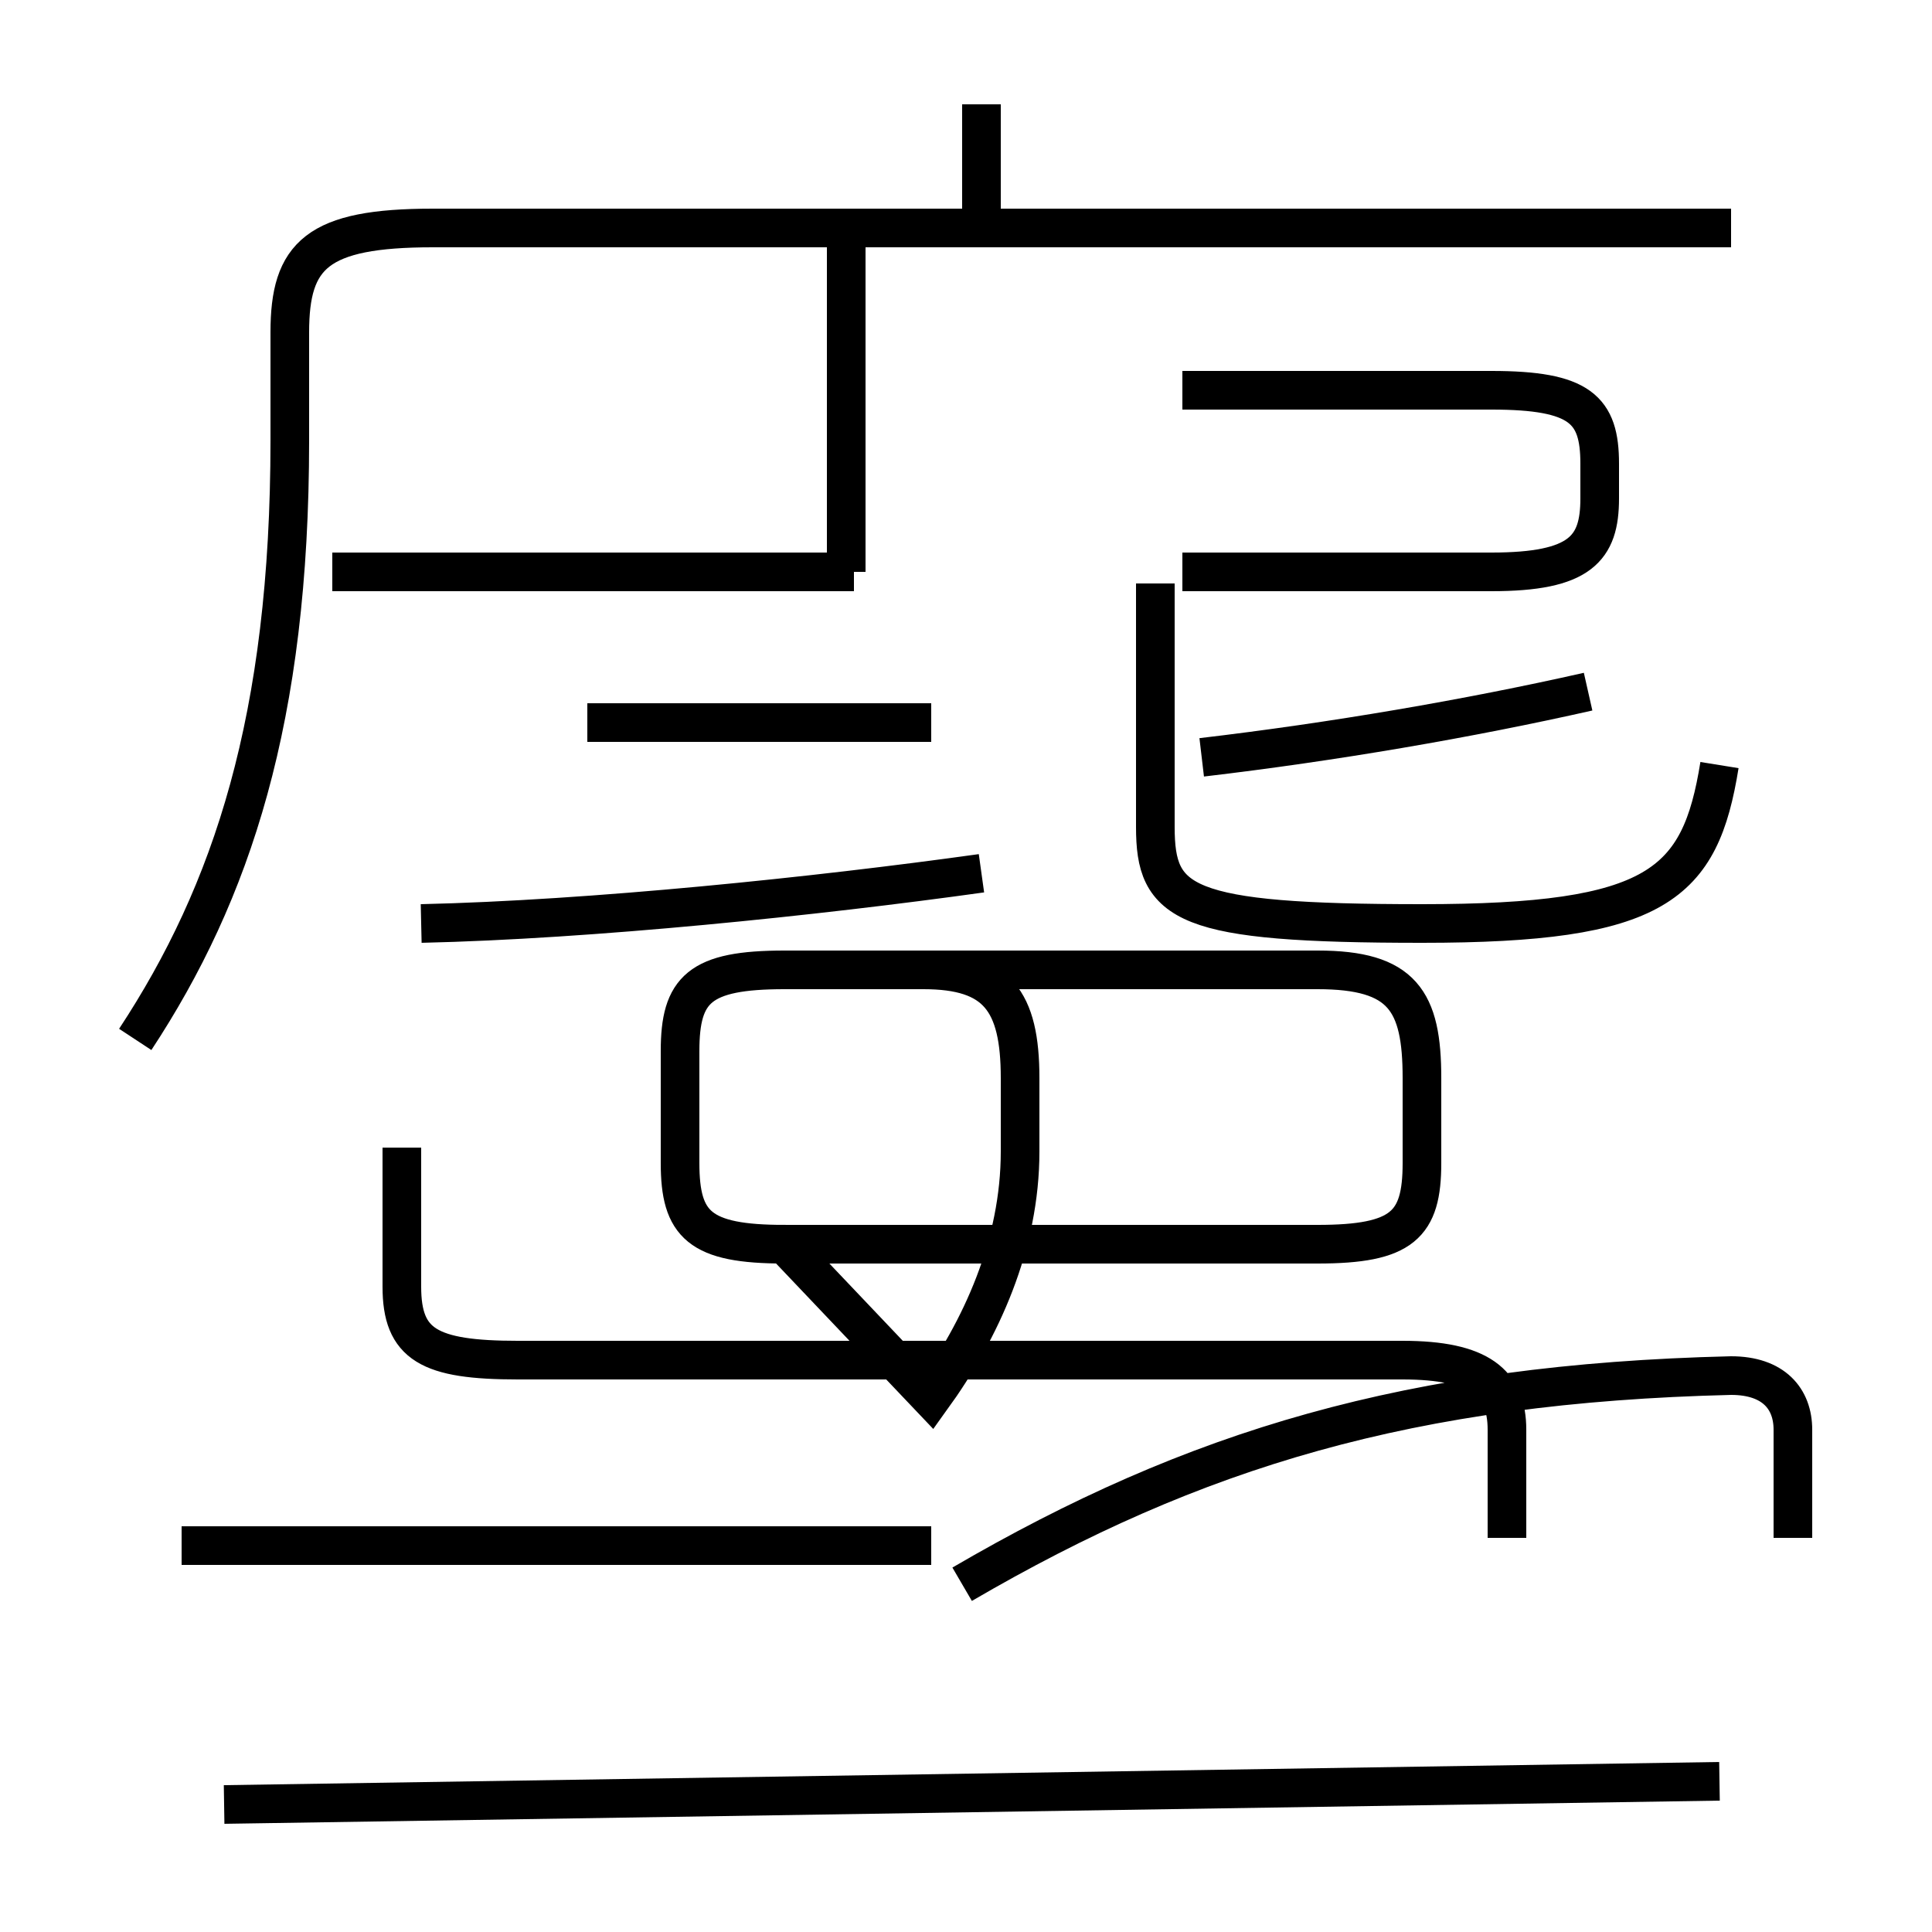 <?xml version='1.0' encoding='utf8'?>
<svg viewBox="0.0 -6.0 50.0 50.0" version="1.1" xmlns="http://www.w3.org/2000/svg">
<rect x="0.0" y="-6.0" width="50.0" height="50.0" fill="#808080" stroke="none"/>
<rect x="-1000" y="-1000" width="2000" height="2000" stroke="white" fill="white"/>
<g style="fill:white;stroke:#000000;  stroke-width:1">
<path d="M 44.5 2.1 L 5.8 2.7 M 24.9 -3.0 C 30.9 -6.5 36.5 -8.2 44.8 -8.4 C 45.9 -8.4 46.4 -7.8 46.4 -7.0 L 46.4 -4.2 M 24.1 -4.0 L 4.7 -4.0 M 10.4 -14.3 L 10.4 -10.7 C 10.4 -9.2 11.1 -8.8 13.4 -8.8 L 36.3 -8.8 C 38.3 -8.8 39.0 -8.2 39.0 -7.0 L 39.0 -4.2 M 24.1 -7.8 C 25.4 -9.6 26.4 -11.8 26.4 -14.2 L 26.4 -16.1 C 26.4 -18.1 25.8 -18.9 23.9 -18.9 L 20.3 -18.9 C 18.1 -18.9 17.6 -18.4 17.6 -16.8 L 17.6 -13.9 C 17.6 -12.3 18.1 -11.8 20.3 -11.8 L 34.1 -11.8 C 36.3 -11.8 36.8 -12.3 36.8 -13.9 L 36.8 -16.1 C 36.8 -18.1 36.3 -18.9 34.1 -18.9 L 20.3 -18.9 C 18.1 -18.9 17.6 -18.4 17.6 -16.8 L 17.6 -13.9 C 17.6 -12.3 18.1 -11.8 20.3 -11.8 Z M 10.9 -20.1 C 15.3 -20.2 21.1 -20.8 25.4 -21.4 M 24.1 -25.3 L 15.2 -25.3 M 3.5 -17.1 C 6.0 -20.9 7.5 -25.4 7.5 -32.6 L 7.5 -35.4 C 7.5 -37.4 8.2 -38.1 11.2 -38.1 L 38.9 -38.1 M 22.1 -29.2 L 8.6 -29.2 M 44.5 -24.2 C 44.0 -21.1 42.9 -20.1 36.8 -20.1 C 30.6 -20.1 29.9 -20.6 29.9 -22.6 L 29.9 -28.9 M 21.9 -29.2 L 21.9 -37.9 M 31.1 -24.4 C 34.5 -24.8 38.0 -25.4 41.1 -26.1 M 30.6 -29.2 L 38.6 -29.2 C 40.9 -29.2 41.4 -29.8 41.4 -31.1 L 41.4 -32.0 C 41.4 -33.4 40.9 -33.9 38.6 -33.9 L 30.6 -33.9 M 44.8 -38.1 L 25.9 -38.1 M 25.4 -38.0 L 25.4 -41.3" transform="translate(0.0 38.0)" />
</g>
</svg>